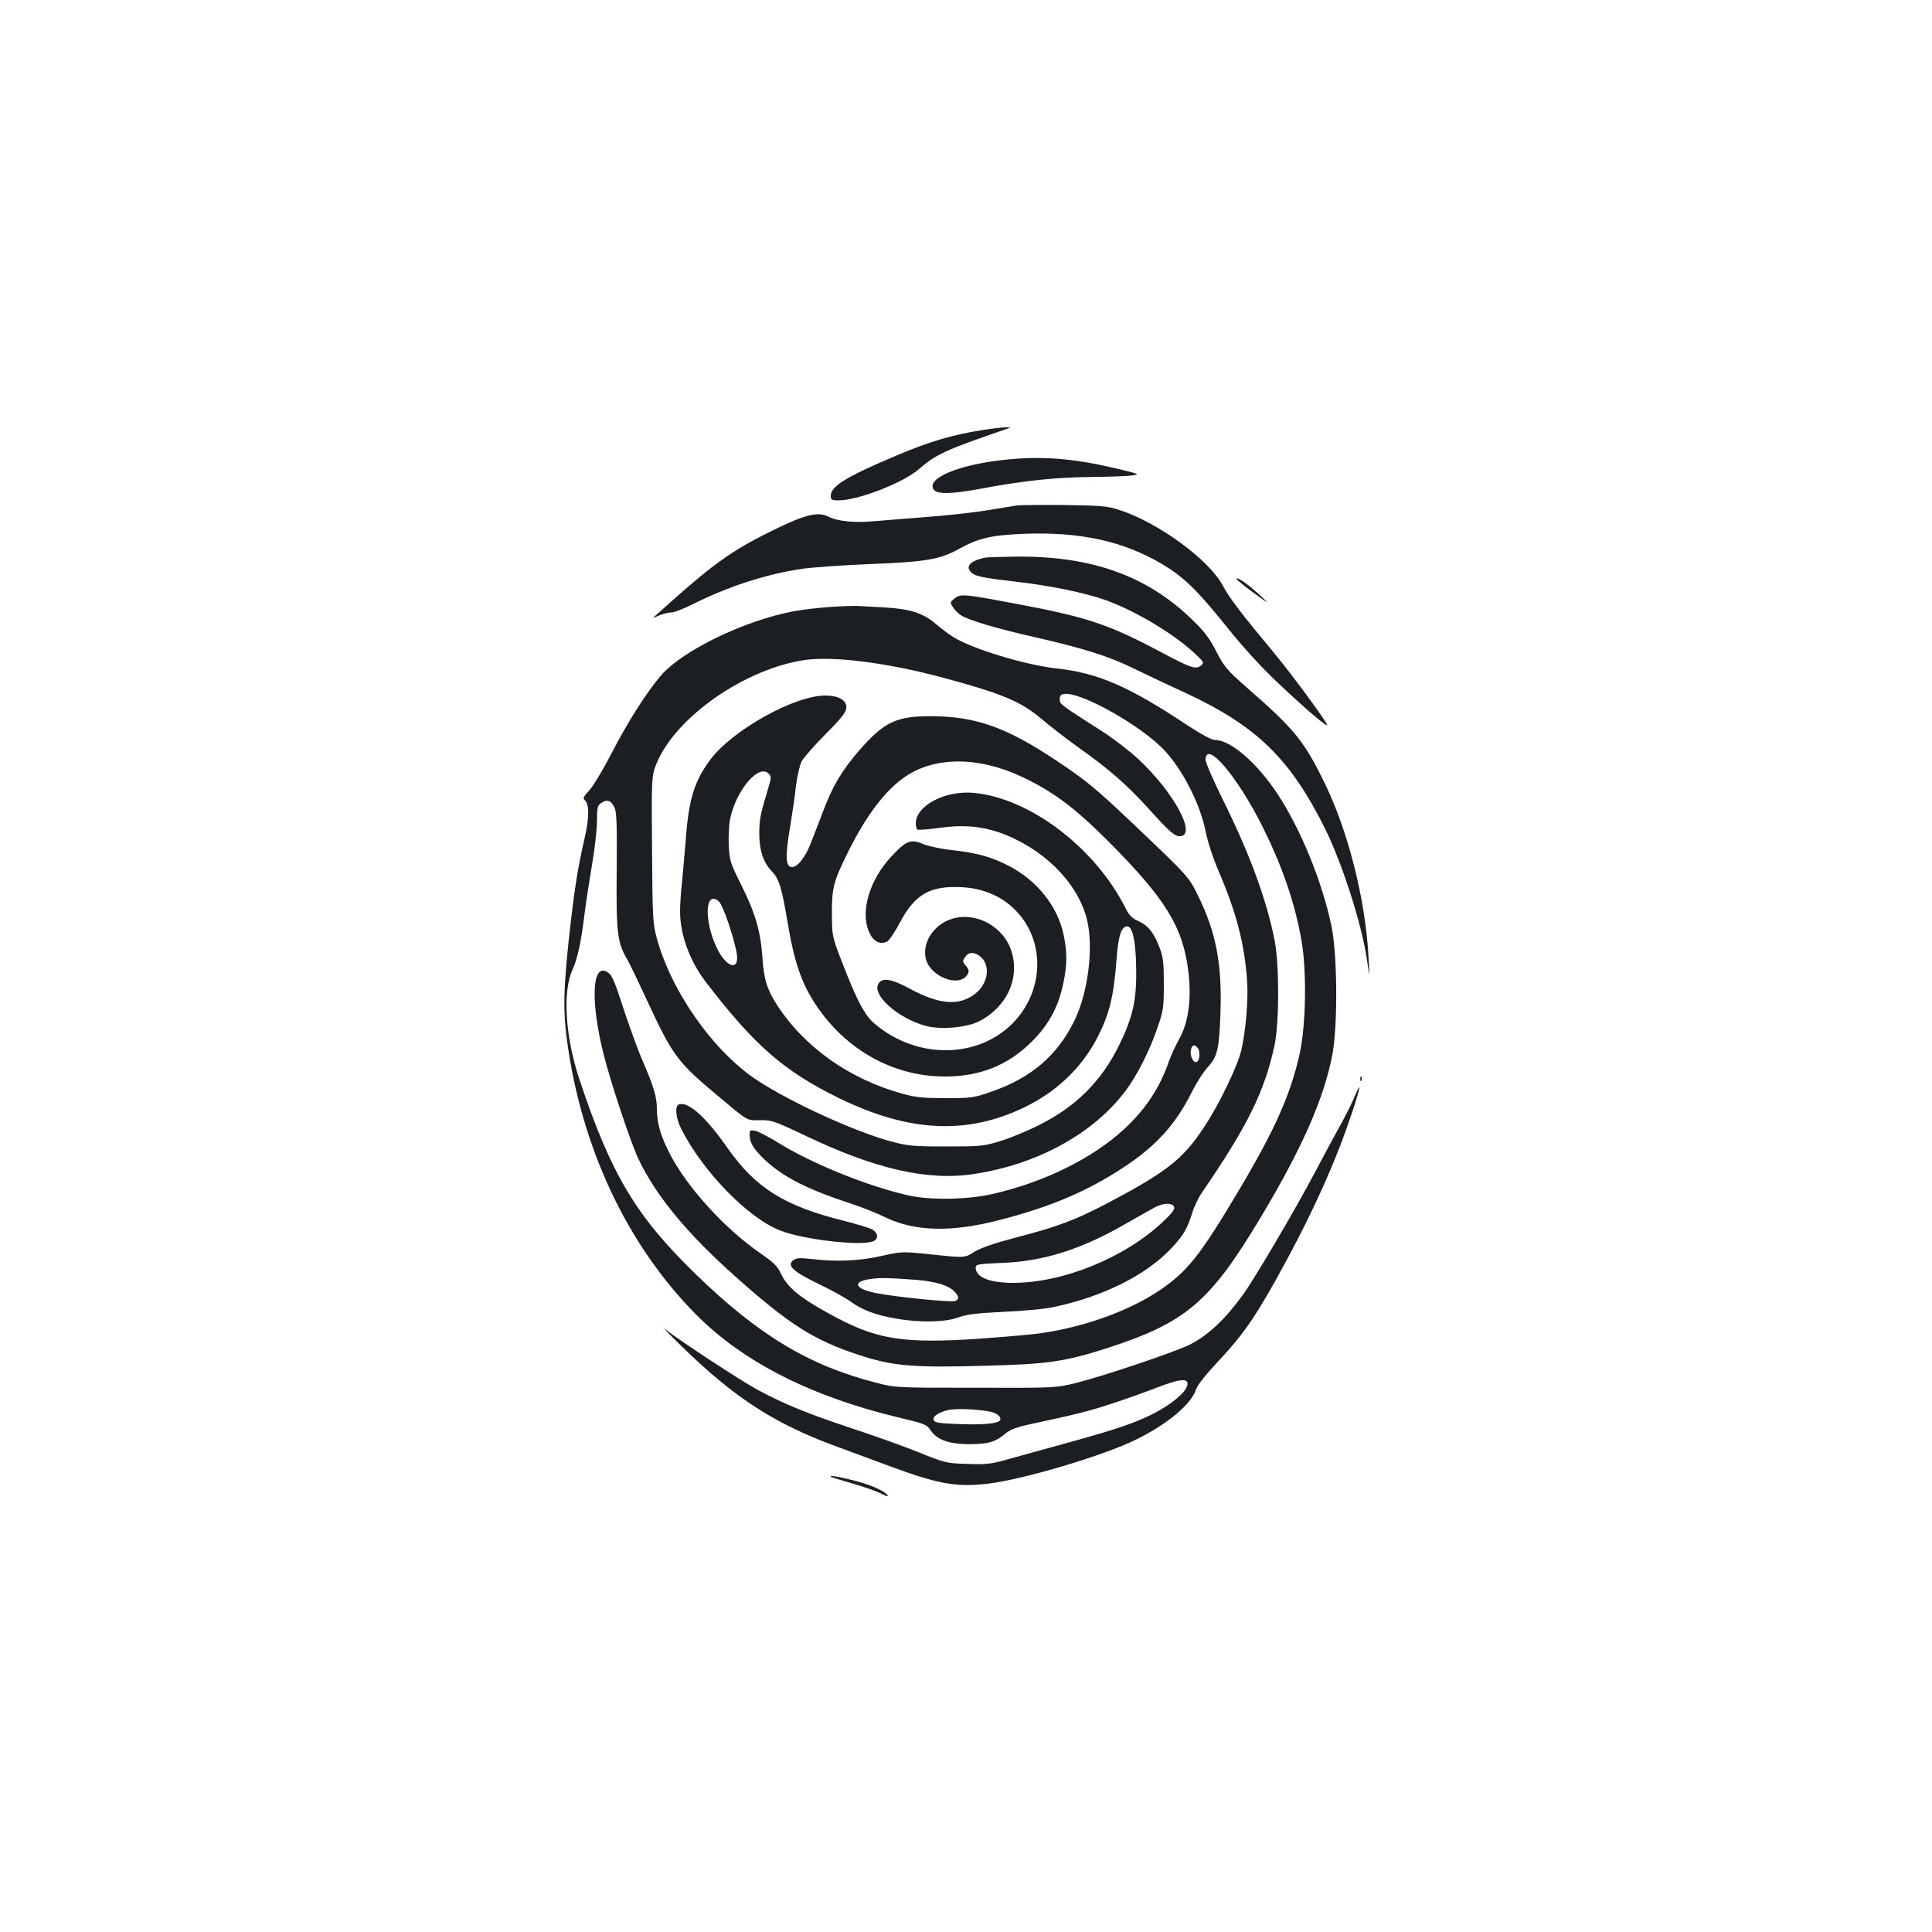 <?xml version="1.0" standalone="no"?>
<!DOCTYPE svg PUBLIC "-//W3C//DTD SVG 20010904//EN"
 "http://www.w3.org/TR/2001/REC-SVG-20010904/DTD/svg10.dtd">
<svg version="1.0" xmlns="http://www.w3.org/2000/svg"
 width="1000pt" height="1000pt" viewBox="0 0 1000 1000"
 preserveAspectRatio="xMidYMid meet">
<g transform="translate(0,1000) scale(0.1,-0.1)"
fill="#1b1f23" stroke="none">
<path d="M5085 7774 c-154 -24 -274 -59 -450 -134 -256 -108 -335 -157 -335
-207 0 -20 5 -23 39 -23 102 0 331 89 415 160 91 79 137 100 451 208 30 10 30
10 0 10 -16 0 -70 -6 -120 -14z"/>
<path d="M5190 7619 c-235 -26 -398 -97 -357 -153 19 -26 92 -24 263 8 202 38
378 56 549 57 82 1 175 4 205 7 55 7 55 7 -85 40 -218 51 -382 63 -575 41z"/>
<path d="M5265 7384 c-16 -3 -86 -14 -155 -25 -69 -12 -210 -27 -315 -35 -104
-8 -228 -18 -275 -22 -94 -9 -186 0 -230 23 -58 30 -126 12 -320 -85 -179 -90
-278 -160 -485 -344 -55 -49 -102 -91 -104 -93 -3 -2 12 3 32 12 20 8 48 15
62 15 14 0 61 18 105 40 181 91 377 156 560 184 52 9 212 20 355 26 299 12
367 23 469 79 101 56 167 71 336 78 290 11 512 -37 714 -156 111 -66 180 -132
331 -320 87 -109 180 -211 271 -297 145 -137 259 -234 253 -215 -9 25 -186
265 -270 366 -171 205 -236 290 -270 354 -70 133 -333 326 -534 391 -63 21
-93 23 -285 26 -118 1 -228 0 -245 -2z"/>
<path d="M5095 7113 c-68 -15 -97 -42 -73 -70 20 -25 51 -32 230 -53 189 -22
364 -58 473 -97 154 -56 351 -174 459 -275 49 -46 50 -49 32 -63 -27 -21 -53
-12 -196 64 -290 154 -390 187 -794 262 -240 45 -255 46 -287 20 -22 -18 -22
-19 -6 -45 10 -14 27 -32 40 -40 38 -26 196 -72 387 -115 244 -55 383 -99 510
-162 58 -28 175 -84 261 -123 373 -173 546 -341 728 -706 89 -181 190 -495
216 -676 15 -99 15 -99 9 1 -15 309 -107 671 -236 929 -100 202 -151 264 -385
469 -113 99 -125 113 -168 196 -37 72 -63 105 -131 170 -230 221 -515 323
-899 320 -82 -1 -159 -3 -170 -6z"/>
<path d="M6401 7003 c0 -5 40 -36 87 -71 87 -63 87 -63 27 -7 -59 54 -116 93
-114 78z"/>
<path d="M4305 6859 c-60 -4 -150 -14 -198 -23 -253 -48 -568 -200 -683 -329
-73 -84 -174 -241 -259 -407 -44 -85 -96 -171 -116 -192 -27 -29 -33 -41 -24
-48 26 -21 26 -88 1 -198 -37 -161 -53 -264 -81 -517 -28 -260 -31 -374 -11
-525 75 -561 312 -1065 671 -1426 244 -246 602 -426 1055 -533 123 -29 138
-35 155 -62 35 -52 96 -74 205 -74 100 1 133 11 192 61 17 14 59 29 105 39
264 57 321 71 438 110 72 23 179 62 239 85 119 46 162 48 151 7 -11 -39 -92
-103 -187 -150 -99 -49 -211 -85 -513 -167 -104 -29 -221 -61 -260 -72 -56
-15 -92 -19 -180 -15 -107 3 -114 5 -255 62 -80 32 -237 88 -350 125 -217 72
-343 123 -478 196 -87 47 -415 262 -480 315 -20 17 19 -24 88 -91 271 -265
480 -400 800 -517 74 -28 209 -77 300 -111 230 -84 325 -100 480 -82 188 22
603 146 773 230 163 81 283 182 308 259 7 22 51 77 110 140 125 133 185 217
297 416 172 307 301 586 386 835 53 152 69 224 30 130 -15 -36 -46 -99 -69
-140 -23 -41 -86 -158 -140 -260 -103 -195 -312 -550 -374 -635 -92 -126 -179
-207 -271 -254 -72 -37 -447 -163 -586 -198 -109 -27 -109 -27 -524 -26 -412
0 -416 0 -515 26 -348 89 -610 247 -934 562 -309 300 -438 516 -601 1005 -75
225 -89 458 -36 573 24 51 44 141 61 282 9 72 28 193 41 270 13 77 24 175 24
217 0 70 2 79 24 93 30 20 51 11 68 -28 10 -25 12 -97 10 -324 -3 -320 3 -371
54 -458 14 -24 60 -120 103 -213 129 -279 158 -320 351 -481 178 -149 162
-140 234 -139 59 1 74 -4 232 -79 366 -175 638 -237 879 -199 326 50 615 209
781 430 58 77 126 210 166 329 29 85 32 103 32 222 0 108 -3 140 -21 187 -30
80 -59 117 -110 140 -34 15 -49 30 -69 71 -158 311 -494 566 -783 593 -150 14
-301 -66 -301 -159 0 -14 4 -28 9 -31 5 -3 56 1 114 9 119 17 213 9 307 -23
224 -78 405 -255 455 -447 37 -143 8 -381 -64 -528 -88 -181 -225 -297 -431
-368 -89 -31 -103 -33 -235 -33 -113 0 -156 4 -220 22 -275 74 -511 241 -653
460 -52 81 -69 135 -76 249 -9 133 -38 230 -108 370 -58 116 -62 129 -66 206
-2 46 1 108 7 138 31 149 148 287 199 235 14 -13 14 -22 5 -53 -48 -159 -53
-182 -53 -258 0 -87 21 -149 65 -195 37 -39 51 -82 80 -255 35 -212 73 -323
146 -433 155 -236 403 -374 669 -374 184 0 327 58 451 181 89 89 138 181 163
303 20 95 20 163 1 251 -31 146 -137 279 -281 354 -93 48 -163 68 -298 83 -55
6 -120 20 -147 31 -64 28 -90 18 -166 -65 -113 -121 -161 -285 -115 -389 22
-50 55 -68 93 -51 11 5 41 50 67 99 78 147 155 191 319 183 102 -5 192 -40
261 -102 213 -192 158 -543 -106 -684 -189 -101 -435 -68 -608 82 -44 38 -81
104 -140 251 -79 199 -77 192 -78 315 -1 133 8 169 86 325 93 186 190 314 292
384 154 106 379 106 604 1 161 -76 273 -159 448 -334 297 -298 387 -444 415
-675 17 -141 1 -261 -46 -346 -19 -34 -44 -88 -55 -119 -46 -135 -121 -248
-230 -349 -165 -153 -417 -277 -686 -338 -132 -29 -325 -32 -438 -5 -214 49
-504 168 -674 275 -46 28 -96 54 -112 58 -27 5 -30 3 -30 -21 0 -41 23 -78 85
-135 96 -87 217 -148 440 -221 55 -18 135 -50 178 -71 152 -73 338 -78 582
-16 271 69 461 150 651 275 168 110 270 223 354 392 24 47 60 104 81 126 51
56 59 92 66 279 9 252 -22 417 -114 605 -51 104 -49 101 -339 377 -184 175
-247 228 -399 328 -255 170 -413 226 -640 228 -186 1 -249 -29 -381 -181 -89
-104 -134 -180 -184 -312 -22 -58 -50 -131 -63 -163 -28 -75 -72 -129 -101
-125 -30 4 -32 60 -6 210 11 67 25 162 30 211 6 49 19 105 29 126 11 20 67 84
125 142 104 104 121 131 98 165 -14 21 -51 34 -100 34 -160 0 -479 -178 -594
-330 -83 -111 -113 -206 -128 -409 -6 -75 -15 -177 -20 -228 -6 -50 -10 -118
-10 -150 0 -121 50 -257 132 -364 253 -331 408 -465 693 -604 361 -176 663
-190 960 -45 163 79 291 201 371 352 66 127 88 215 103 410 9 125 25 173 56
173 29 0 46 -89 46 -240 1 -149 -21 -239 -91 -380 -92 -185 -224 -315 -415
-410 -60 -30 -150 -67 -200 -82 -84 -26 -102 -27 -280 -27 -174 0 -198 3 -287
27 -186 51 -510 199 -685 313 -227 147 -449 461 -524 740 -20 73 -22 108 -24
454 -3 341 -2 380 15 427 84 240 437 498 757 554 152 27 440 -9 743 -91 302
-82 394 -121 502 -212 42 -36 129 -103 193 -149 159 -113 244 -188 356 -310
116 -129 142 -151 171 -147 81 11 -39 230 -219 398 -44 41 -126 104 -181 140
-227 145 -227 145 -227 171 0 17 6 25 23 27 87 13 406 -168 523 -296 94 -103
181 -275 209 -414 10 -52 39 -141 66 -203 93 -217 135 -377 149 -570 7 -100
-7 -265 -31 -365 -21 -84 -116 -281 -193 -396 -109 -166 -198 -234 -513 -399
-156 -81 -246 -115 -458 -170 -114 -30 -181 -53 -216 -74 -50 -32 -50 -32
-213 -15 -162 17 -162 17 -269 -7 -114 -26 -236 -31 -367 -15 -56 6 -74 5 -89
-7 -36 -27 1 -60 132 -123 64 -31 137 -71 162 -89 61 -45 133 -72 237 -90 124
-22 255 -19 323 6 43 16 94 22 235 29 99 4 216 15 260 25 255 54 475 164 606
302 63 66 84 102 110 185 9 31 32 79 50 105 236 344 325 524 376 763 25 119
25 417 0 545 -43 214 -130 450 -273 737 -46 94 -84 181 -84 194 0 110 167 -87
298 -351 100 -202 163 -385 198 -580 28 -157 24 -434 -8 -585 -47 -213 -128
-397 -321 -720 -195 -328 -261 -411 -405 -509 -175 -118 -443 -208 -687 -230
-631 -57 -754 -42 -1046 122 -134 75 -194 126 -225 191 -20 43 -39 61 -111
111 -182 126 -375 338 -464 509 -49 94 -69 161 -69 237 0 60 -16 114 -74 249
-21 46 -61 157 -91 246 -60 184 -67 199 -96 215 -76 40 -82 -161 -14 -431 38
-150 141 -458 180 -540 93 -193 250 -383 501 -607 278 -248 407 -330 639 -406
176 -58 280 -67 660 -56 318 8 411 22 625 91 407 132 531 237 790 668 220 366
334 626 377 855 28 155 25 521 -6 665 -48 227 -157 494 -275 675 -107 164
-245 285 -328 285 -16 0 -72 30 -145 78 -298 198 -460 269 -673 292 -164 18
-440 102 -536 163 -22 13 -63 44 -92 69 -64 55 -134 77 -265 84 -51 3 -108 6
-127 7 -19 2 -84 0 -145 -4z m-583 -1526 c18 -16 70 -163 89 -255 23 -105 -47
-95 -100 14 -69 142 -62 307 11 241z m2477 -757 c15 -18 11 -68 -6 -73 -17 -6
-36 35 -29 63 7 27 18 30 35 10z m-122 -823 c5 -12 -12 -34 -58 -77 -195 -185
-516 -316 -774 -316 -124 0 -195 29 -195 79 0 17 14 19 133 24 218 8 414 70
644 203 65 37 134 76 153 86 44 23 89 23 97 1z m-1329 -378 c92 -8 158 -27
188 -56 28 -26 31 -44 8 -53 -20 -8 -299 20 -404 40 -119 22 -134 62 -27 75
51 6 92 5 235 -6z m403 -690 c19 -10 29 -22 27 -33 -4 -21 -93 -29 -242 -22
-84 4 -101 8 -104 22 -3 18 24 36 73 49 47 13 211 2 246 -16z"/>
<path d="M4927 5244 c-92 -28 -153 -120 -136 -202 20 -98 178 -158 218 -84 8
15 6 25 -9 42 -18 21 -19 26 -6 44 18 29 47 31 79 6 54 -43 44 -136 -21 -190
-83 -68 -186 -62 -340 21 -97 53 -145 61 -165 28 -36 -58 100 -180 245 -219
78 -21 212 -9 276 24 141 72 210 217 169 357 -39 132 -183 212 -310 173z"/>
<path d="M7041 4414 c0 -11 3 -14 6 -6 3 7 2 16 -1 19 -3 4 -6 -2 -5 -13z"/>
<path d="M3513 4283 c-21 -8 -15 -71 13 -126 111 -220 345 -461 512 -526 113
-45 398 -80 475 -58 34 9 36 41 4 62 -13 8 -78 28 -145 45 -311 77 -460 170
-605 376 -114 164 -207 246 -254 227z"/>
<path d="M4301 2356 c2 -2 53 -18 113 -35 59 -17 127 -41 149 -53 30 -15 38
-17 29 -5 -20 24 -96 56 -185 77 -77 19 -116 25 -106 16z"/>
</g>
</svg>
